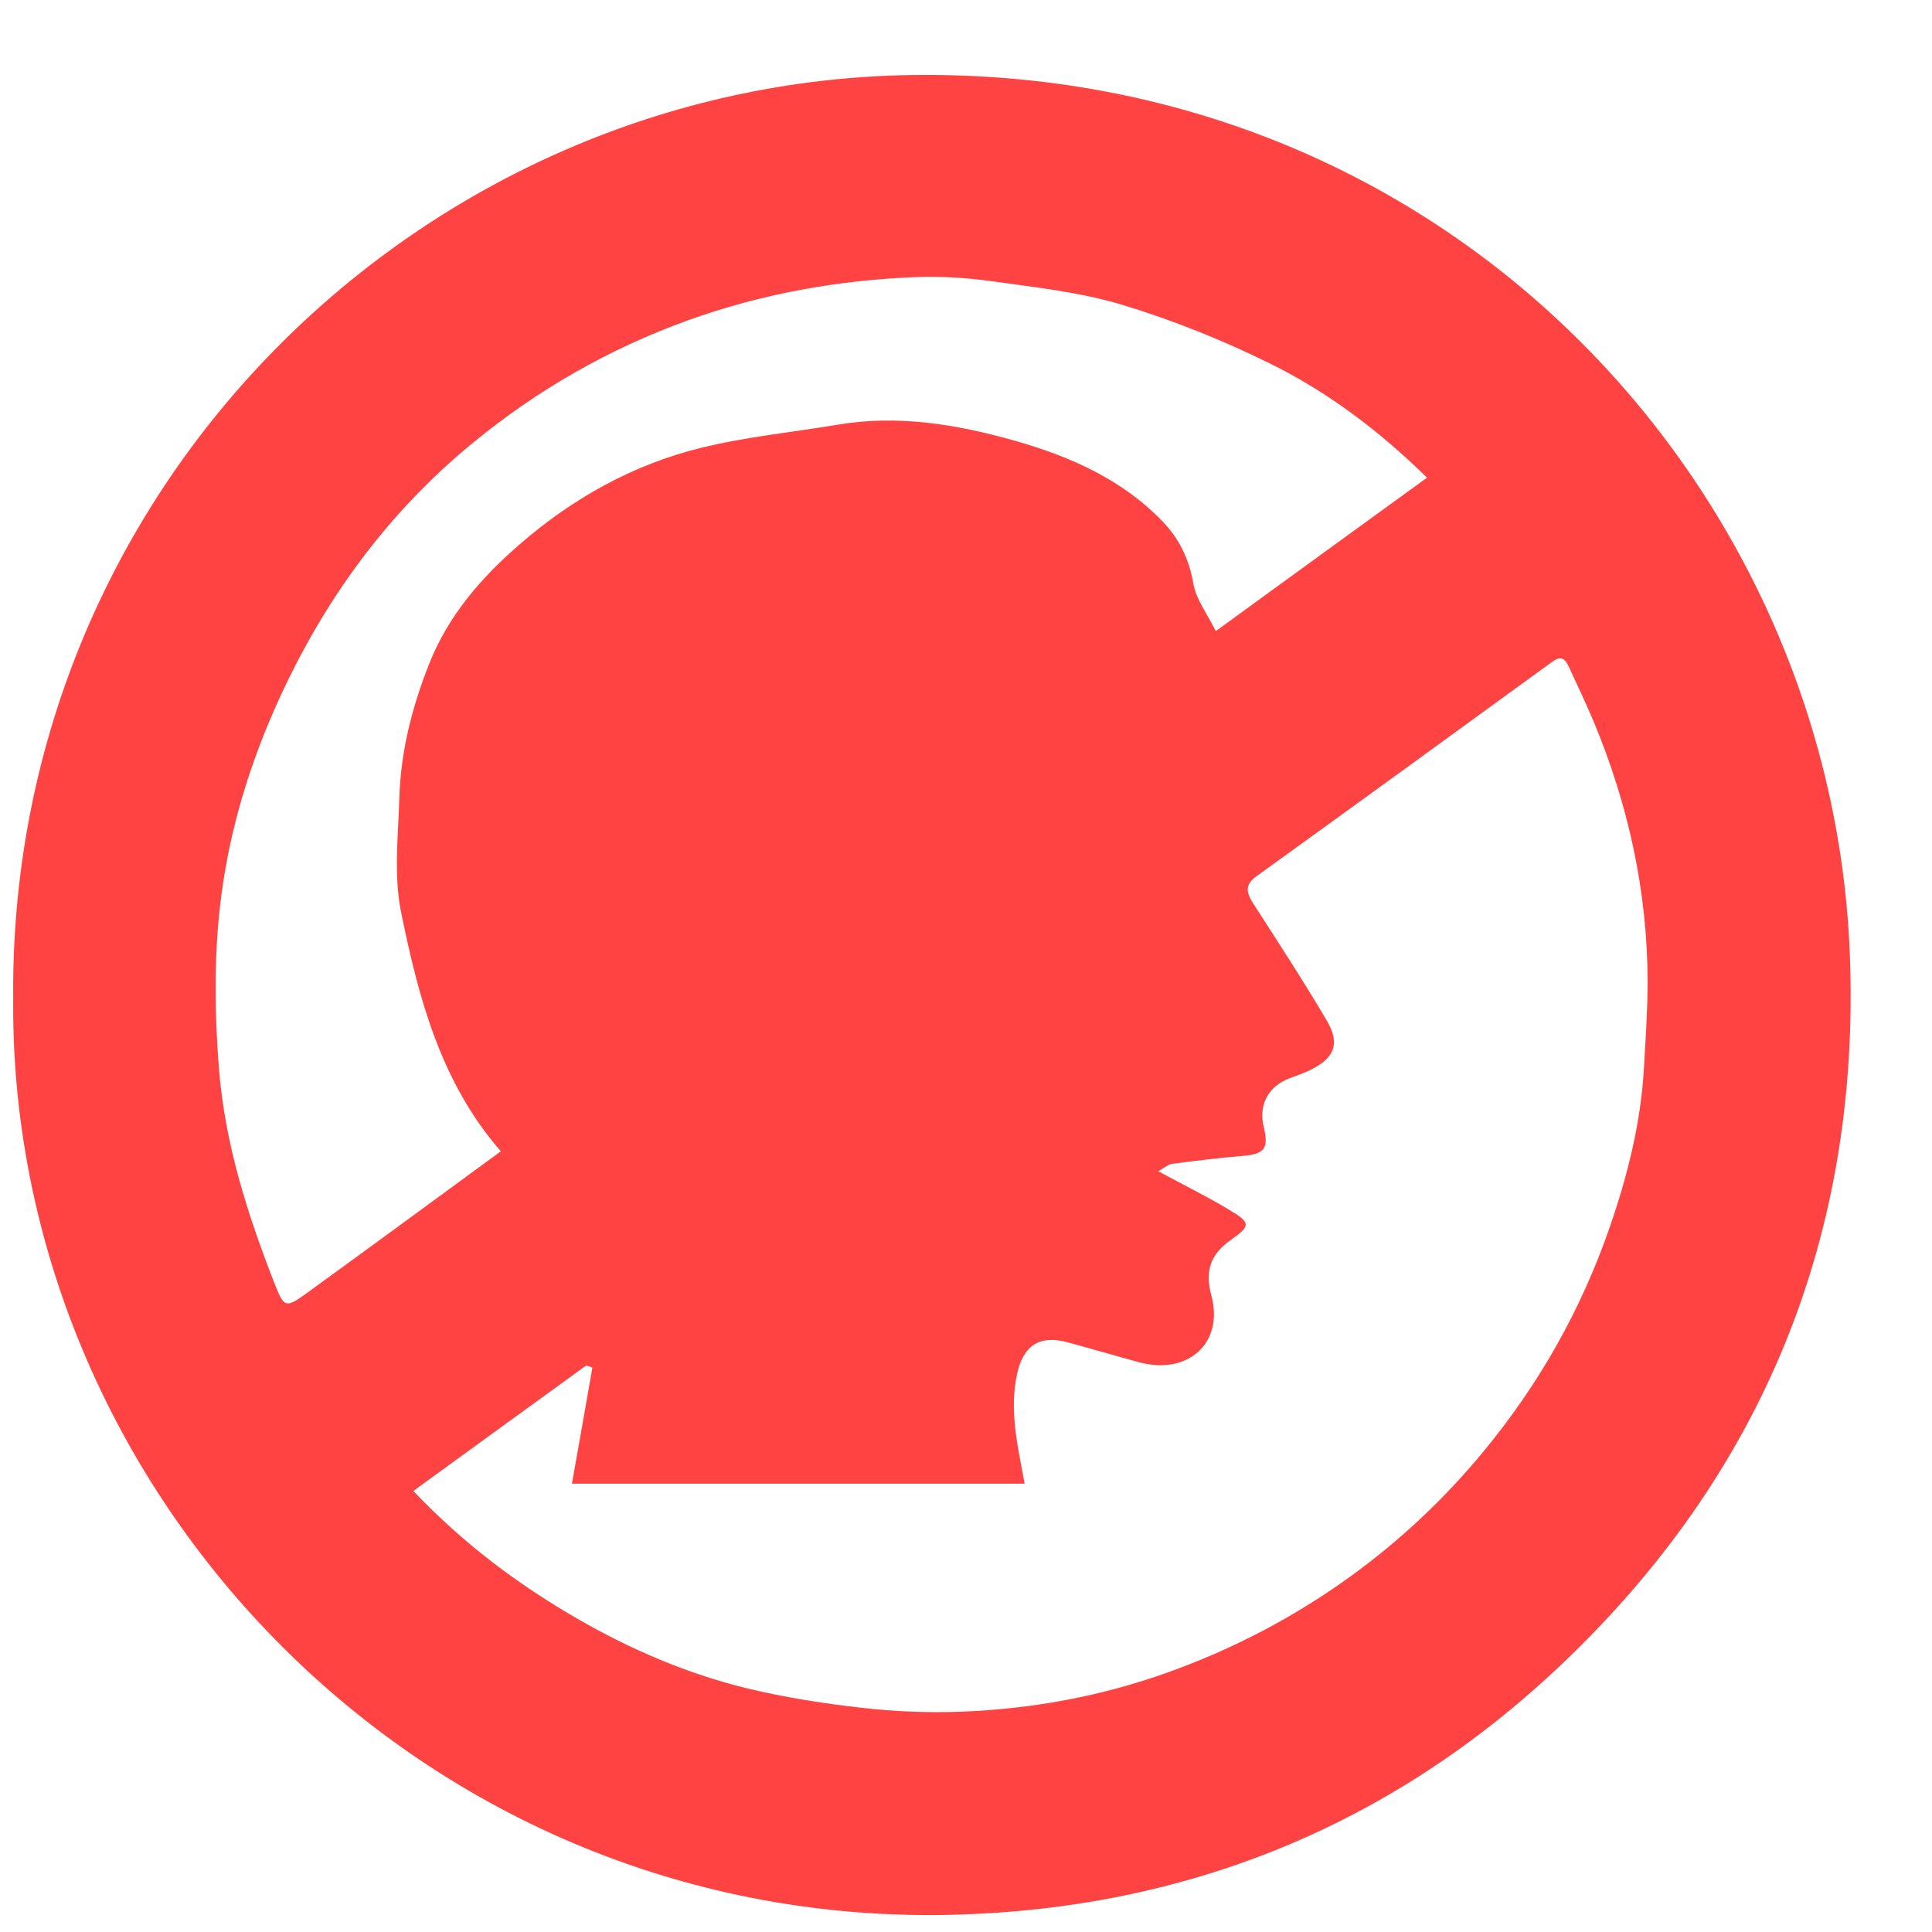 <svg width="21" height="21" viewBox="0 0 21 21" fill="none" xmlns="http://www.w3.org/2000/svg">
<path d="M0.144 10.806C0.069 16.226 4.611 20.973 10.385 20.812C12.904 20.742 15.11 19.847 16.944 18.119C19.165 16.024 20.224 13.421 20.107 10.377C19.912 5.279 15.727 0.722 9.888 0.816C4.643 0.902 0.123 5.214 0.143 10.804L0.144 10.806ZM6.218 16.127H11.137C11.061 15.71 10.967 15.328 11.057 14.927C11.123 14.631 11.294 14.509 11.595 14.588C11.86 14.659 12.125 14.738 12.389 14.809C12.917 14.948 13.305 14.595 13.167 14.082C13.095 13.812 13.158 13.634 13.377 13.479C13.598 13.322 13.598 13.292 13.356 13.147C13.118 13.004 12.867 12.881 12.59 12.731C12.659 12.692 12.696 12.657 12.737 12.651C12.991 12.618 13.245 12.586 13.499 12.565C13.744 12.546 13.793 12.487 13.737 12.253C13.677 12.009 13.785 11.808 14.018 11.72C14.095 11.692 14.173 11.664 14.247 11.628C14.508 11.498 14.57 11.342 14.418 11.087C14.166 10.66 13.894 10.243 13.626 9.827C13.552 9.712 13.522 9.622 13.654 9.527C14.727 8.753 15.797 7.976 16.867 7.197C16.972 7.119 17.013 7.163 17.054 7.251C17.144 7.447 17.237 7.64 17.32 7.837C17.698 8.742 17.906 9.684 17.909 10.667C17.909 10.981 17.886 11.295 17.869 11.609C17.835 12.207 17.69 12.782 17.495 13.345C17.184 14.241 16.727 15.049 16.12 15.783C15.695 16.296 15.219 16.744 14.683 17.132C14.069 17.577 13.404 17.924 12.689 18.18C11.968 18.438 11.22 18.575 10.456 18.605C10.092 18.619 9.725 18.604 9.364 18.563C8.946 18.515 8.528 18.45 8.118 18.351C7.473 18.193 6.864 17.933 6.285 17.6C5.629 17.222 5.033 16.776 4.493 16.206C5.125 15.748 5.747 15.294 6.372 14.842C6.395 14.85 6.416 14.858 6.439 14.865C6.365 15.287 6.291 15.71 6.217 16.125L6.218 16.127ZM15.51 5.193C14.744 5.748 13.991 6.295 13.215 6.86C13.123 6.673 13.001 6.516 12.971 6.343C12.925 6.077 12.818 5.856 12.638 5.669C12.197 5.21 11.631 4.962 11.036 4.792C10.408 4.614 9.764 4.505 9.106 4.616C8.61 4.699 8.106 4.748 7.619 4.868C6.878 5.05 6.22 5.42 5.647 5.918C5.232 6.278 4.872 6.69 4.664 7.218C4.479 7.685 4.357 8.163 4.341 8.665C4.329 9.081 4.278 9.511 4.359 9.912C4.548 10.841 4.789 11.764 5.444 12.514C4.728 13.038 4.025 13.555 3.32 14.066C3.103 14.223 3.085 14.209 2.983 13.948C2.69 13.198 2.447 12.44 2.381 11.627C2.323 10.898 2.323 10.173 2.448 9.455C2.575 8.724 2.817 8.029 3.147 7.359C3.636 6.368 4.29 5.51 5.142 4.812C5.841 4.238 6.619 3.792 7.474 3.483C8.277 3.194 9.104 3.046 9.951 3.012C10.223 3.002 10.498 3.018 10.768 3.055C11.246 3.123 11.733 3.173 12.193 3.312C12.744 3.478 13.284 3.695 13.8 3.949C14.43 4.259 14.993 4.683 15.512 5.193H15.51Z" fill="#FF4343"/>
</svg>
